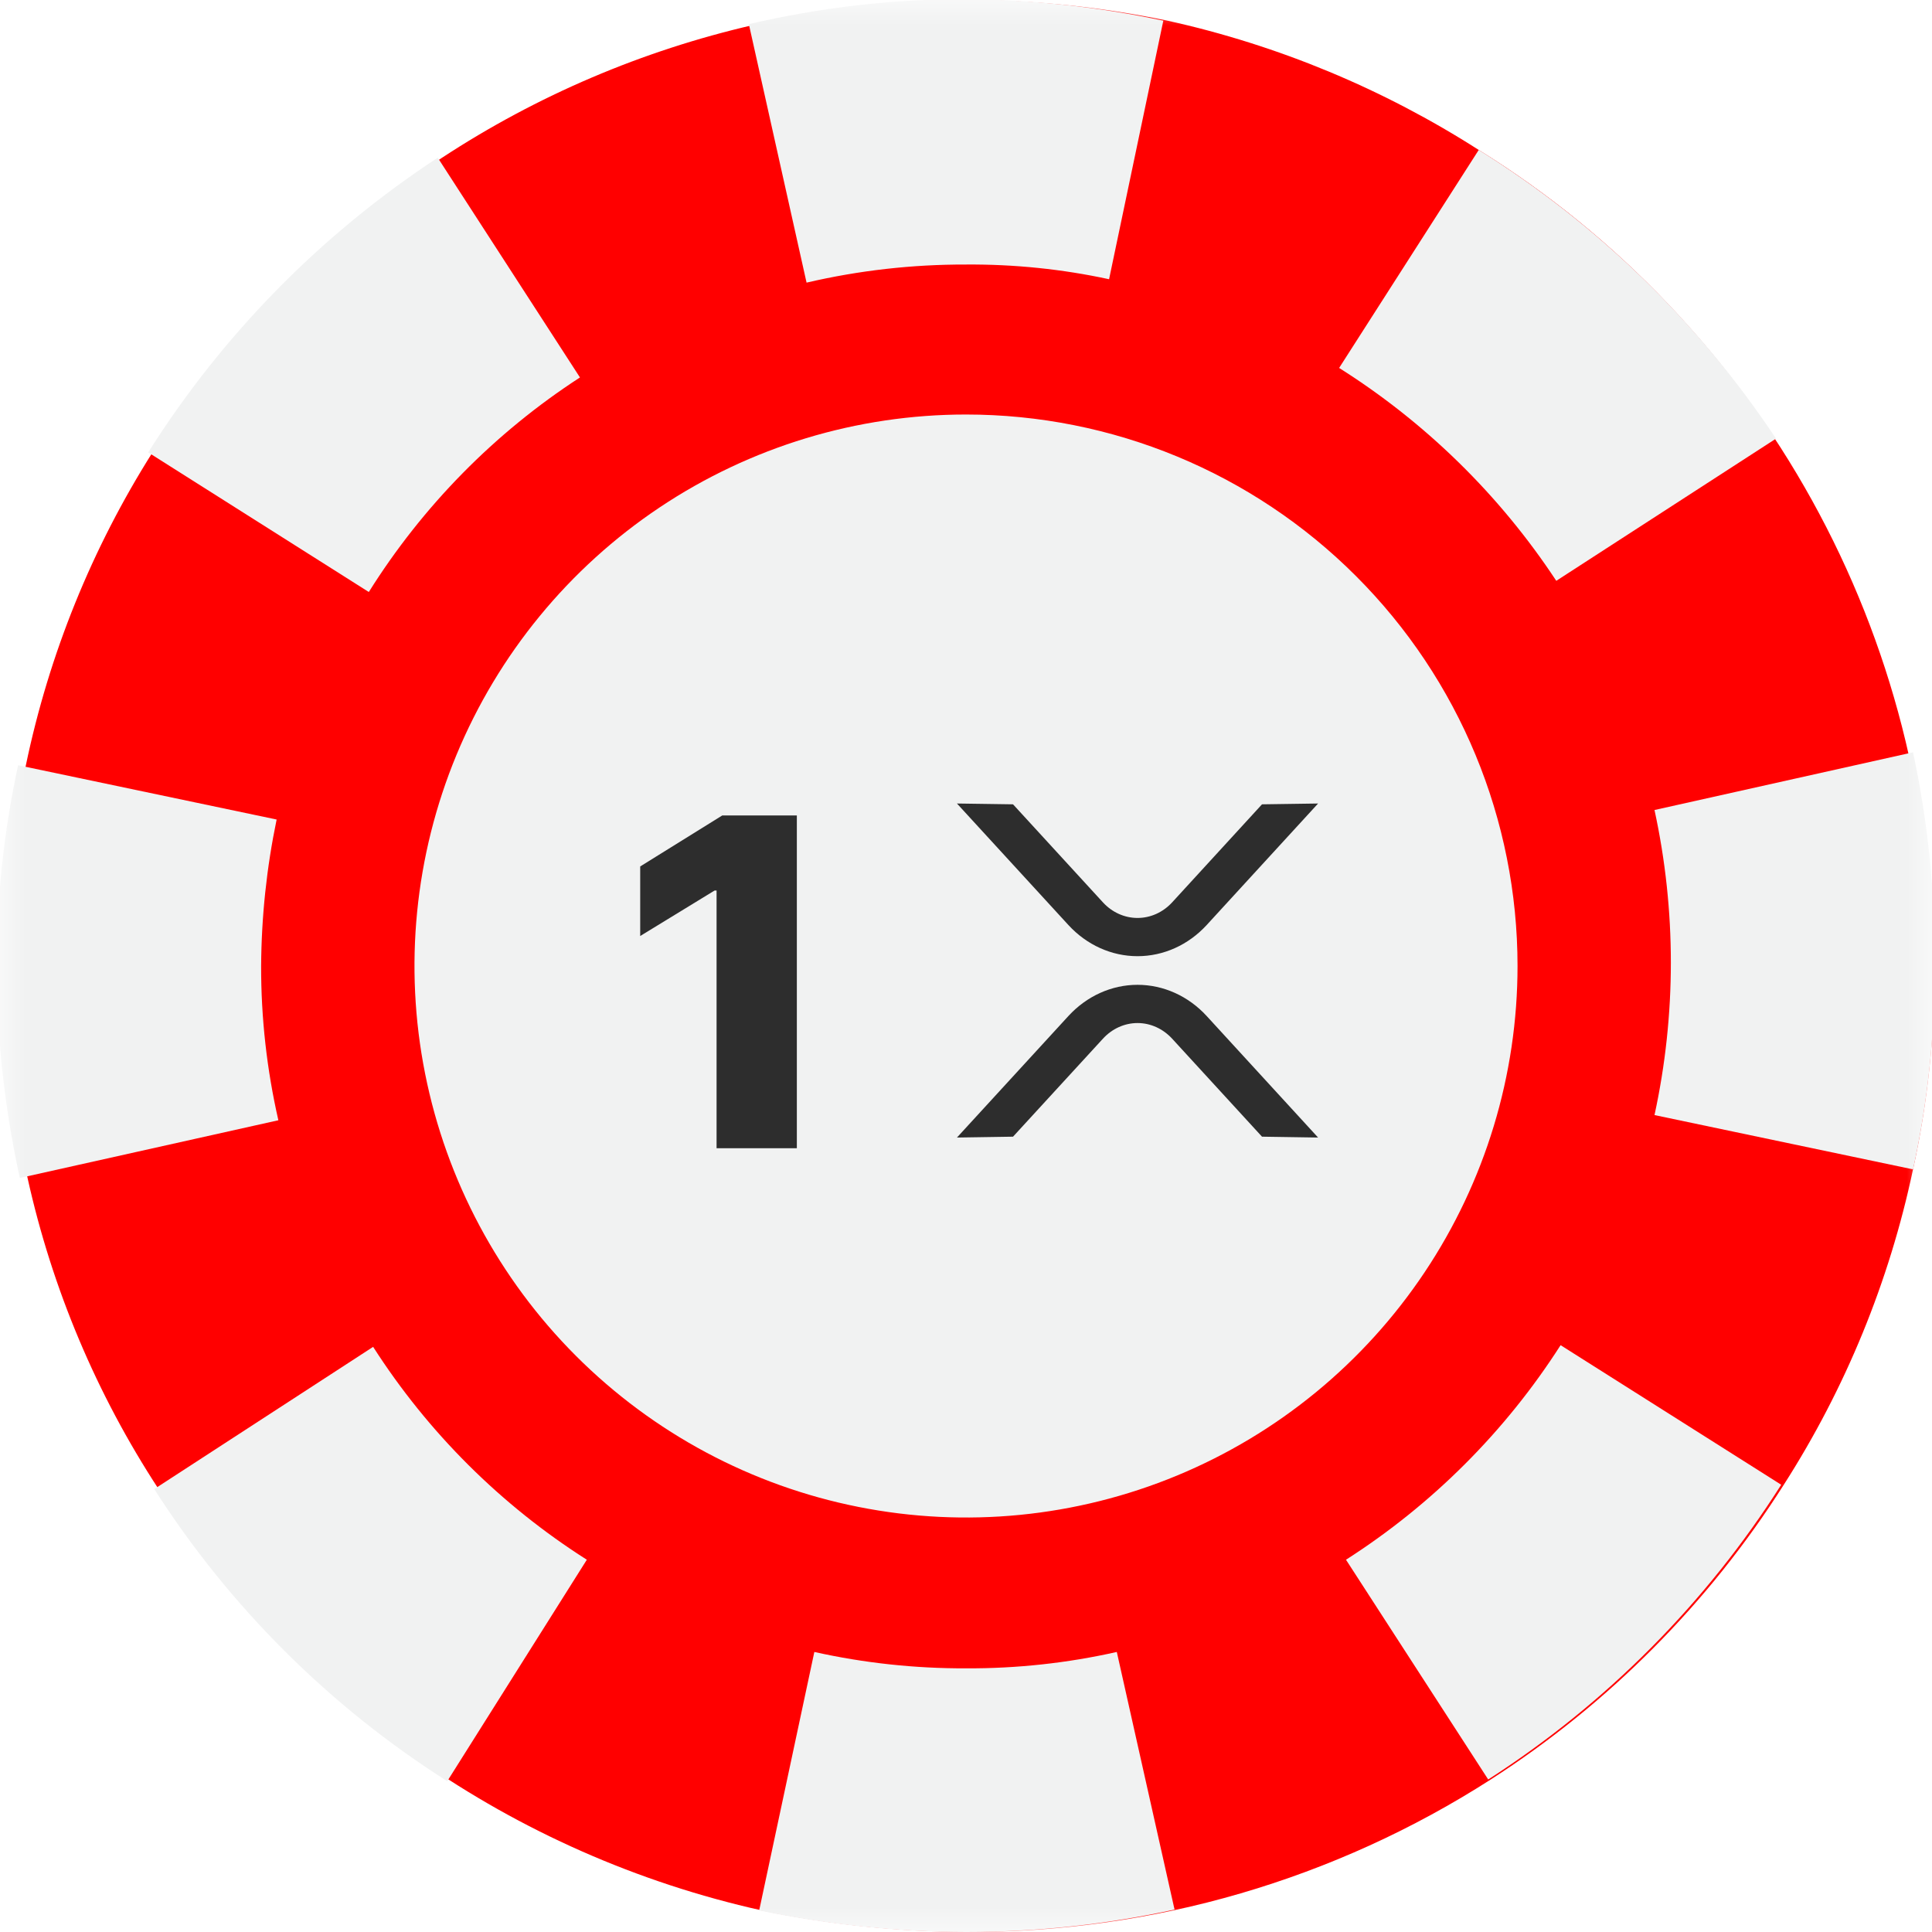 <svg width="38" height="38" viewBox="0 0 38 38" fill="none" xmlns="http://www.w3.org/2000/svg">
<g clip-path="url(#clip0_1_51)">
<mask id="mask0_1_51" style="mask-type:luminance" maskUnits="userSpaceOnUse" x="0" y="0" width="38" height="38">
<path d="M38 0H0V38H38V0Z" fill="white"/>
</mask>
<g mask="url(#mask0_1_51)">
<path d="M38.051 19C38.057 20.345 37.915 21.686 37.627 23C37.161 25.204 36.3 27.306 35.085 29.203C33.608 31.531 31.641 33.509 29.322 35C26.258 36.966 22.692 38.008 19.051 38C17.684 37.997 16.321 37.855 14.983 37.576C10.091 36.485 5.827 33.507 3.119 29.288C1.898 27.421 1.025 25.348 0.542 23.169C0.242 21.8 0.089 20.402 0.085 19C0.087 17.672 0.229 16.349 0.509 15.051C0.964 12.867 1.808 10.784 3 8.898C4.462 6.581 6.404 4.604 8.695 3.102C10.564 1.877 12.636 0.994 14.814 0.492C16.214 0.164 17.647 -0.001 19.085 9.00964e-06C20.389 0.005 21.689 0.141 22.966 0.407C25.139 0.888 27.21 1.749 29.085 2.949C31.822 4.648 34.079 7.02 35.639 9.839C37.2 12.658 38.013 15.829 38 19.051L38.051 19Z" fill="#FF0000"/>
<path d="M29.848 19C29.848 21.145 29.211 23.243 28.019 25.026C26.827 26.81 25.133 28.201 23.151 29.022C21.169 29.843 18.988 30.058 16.884 29.639C14.78 29.221 12.847 28.187 11.33 26.67C9.813 25.153 8.78 23.22 8.361 21.116C7.942 19.012 8.157 16.831 8.978 14.849C9.799 12.867 11.19 11.173 12.973 9.981C14.757 8.789 16.855 8.153 19 8.153C21.877 8.153 24.636 9.295 26.67 11.33C28.705 13.364 29.848 16.123 29.848 19Z" fill="#F1F2F2"/>
<path d="M22.881 0.407L21.814 5.492C20.889 5.292 19.946 5.196 19 5.203C17.945 5.2 16.892 5.319 15.864 5.559L14.729 0.475C16.129 0.147 17.562 -0.018 19 -0.017C20.305 -0.006 21.605 0.136 22.881 0.407Z" fill="#F1F2F2"/>
<path d="M23.102 37.559C21.754 37.853 20.379 38 19 38C17.633 37.997 16.27 37.855 14.932 37.576L16.017 32.492C16.996 32.71 17.997 32.818 19 32.814C19.998 32.819 20.993 32.711 21.966 32.492L23.102 37.559Z" fill="#F1F2F2"/>
<path d="M38.051 19C38.057 20.345 37.915 21.686 37.627 23L32.542 21.932C32.971 19.955 32.971 17.909 32.542 15.932L37.627 14.797C37.923 16.178 38.065 17.587 38.051 19Z" fill="#F1F2F2"/>
<path d="M5.475 22.034L0.39 23.169C0.09 21.8 -0.064 20.402 -0.068 19C-0.066 17.672 0.076 16.349 0.356 15.051L5.441 16.119C5.244 17.067 5.142 18.032 5.136 19C5.134 20.021 5.248 21.039 5.475 22.034Z" fill="#F1F2F2"/>
<path d="M11.407 7.424C9.732 8.511 8.315 9.952 7.254 11.644L2.915 8.898C4.377 6.581 6.319 4.604 8.61 3.102L11.407 7.424Z" fill="#F1F2F2"/>
<path d="M35.034 29.203C33.557 31.531 31.59 33.509 29.271 35L26.474 30.678C28.17 29.593 29.61 28.153 30.695 26.458L35.034 29.203Z" fill="#F1F2F2"/>
<path d="M34.932 8.627L30.61 11.424C29.5 9.74 28.044 8.313 26.339 7.237L29.085 2.949C31.417 4.402 33.411 6.339 34.932 8.627Z" fill="#F1F2F2"/>
<path d="M11.542 30.678L8.797 35.034C6.48 33.562 4.513 31.601 3.034 29.288L7.339 26.491C8.419 28.176 9.854 29.605 11.542 30.678Z" fill="#F1F2F2"/>
<path d="M25.925 15.804L24.822 15.82L23.054 17.749C22.873 17.945 22.629 18.055 22.374 18.055C22.119 18.055 21.874 17.945 21.694 17.749L19.925 15.82L18.822 15.804L21.014 18.194C21.375 18.587 21.864 18.807 22.374 18.807C22.884 18.807 23.373 18.587 23.734 18.194L25.925 15.804ZM18.822 22.374L19.925 22.357L21.694 20.429C21.874 20.233 22.119 20.122 22.374 20.122C22.629 20.122 22.873 20.233 23.054 20.429L24.822 22.357L25.925 22.374L23.734 19.984C23.373 19.591 22.884 19.37 22.374 19.37C21.864 19.37 21.375 19.591 21.014 19.984L18.822 22.374Z" fill="#2D2D2D"/>
<path d="M15.673 16.039V22.584H14.094V17.515H14.056L12.592 18.41V17.042L14.206 16.039H15.673Z" fill="#2D2D2D"/>
</g>
</g>
<defs>
<clipPath id="clip0_1_51">
<rect width="38" height="38" fill="white"/>
</clipPath>
</defs>
</svg>

